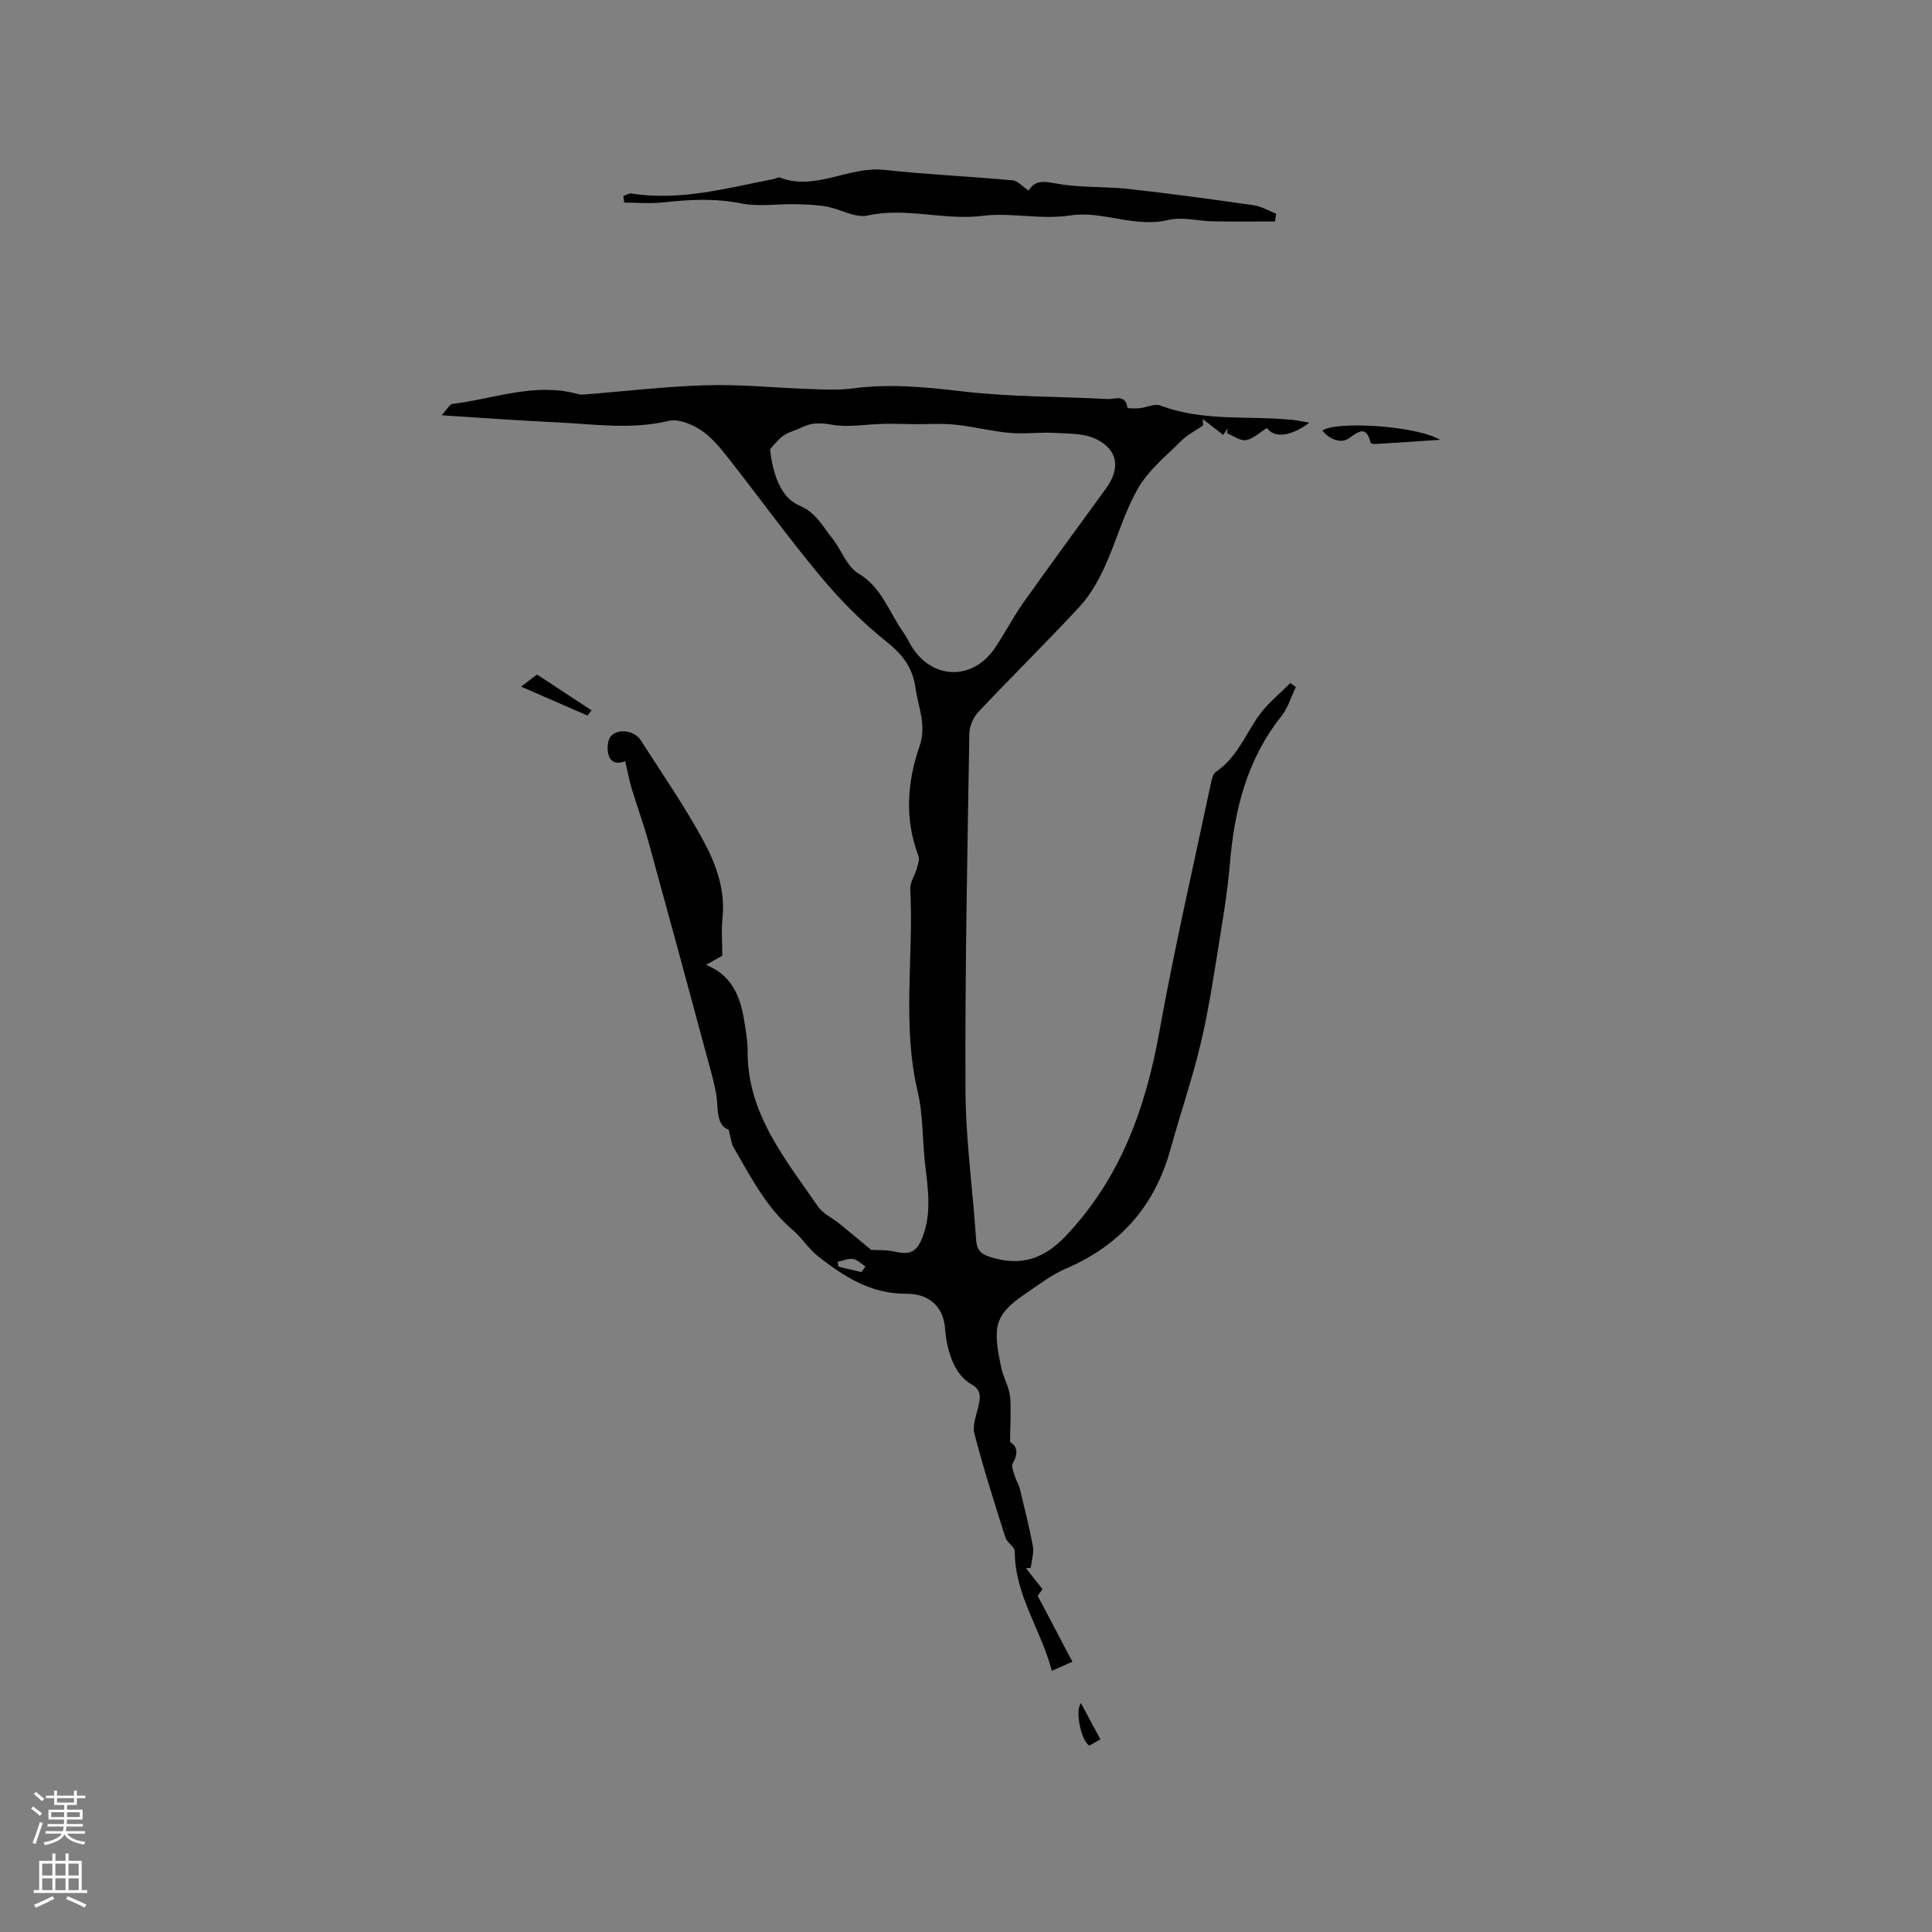 <svg enable-background="new 0 0 400 400" viewBox="0 0 400 400" xmlns="http://www.w3.org/2000/svg"><rect x="0" y="0" width="400" height="400" fill="#808080" stroke="none"/><g fill="#010000"><path d="m209.13 298.59c1.22.61 1.92 2.08.54 4.37-.38.63.24 1.91.52 2.87.23.78.73 1.49.92 2.28.97 4.01 2 8.02 2.74 12.08.25 1.39-.28 2.93-.45 4.4-.33.03-.65.07-.98.1 1.09 1.38 2.18 2.77 3.42 4.34-.48.64-.99 1.34-1 1.36 2.46 4.68 4.74 9 7.19 13.66-1.56.68-2.67 1.16-4.27 1.87-2.19-8.49-7.68-15.67-7.66-24.73 0-.95-1.61-1.8-1.94-2.86-2.26-7.14-4.55-14.28-6.42-21.53-.47-1.81.5-4.01.91-6.01.36-1.77.44-3.07-1.58-4.21-1.57-.89-2.95-2.63-3.69-4.32-.97-2.19-1.54-4.68-1.7-7.07-.35-5.14-3.84-7.37-7.99-7.33-7.38.06-12.87-3.52-18.22-7.68-2.02-1.57-3.43-3.91-5.4-5.58-5.49-4.67-8.64-10.97-12.17-17-.51-.88-.58-2.02-1.04-3.73-1.68-.47-2.24-2.42-2.34-4.99-.09-2.37-.71-4.75-1.33-7.07-4.26-15.82-8.55-31.63-12.9-47.43-1.04-3.76-2.4-7.43-3.52-11.17-.53-1.78-.86-3.63-1.33-5.63-1.79.76-3.32.26-3.59-1.99-.13-1.05.01-2.52.66-3.21 1.55-1.66 4.9-1.09 6.15.87 4.38 6.88 9.06 13.61 12.94 20.76 2.64 4.87 4.61 10.22 3.98 16.1-.25 2.38-.04 4.81-.04 7.76-.63.35-1.86 1.05-3.36 1.89 6.31 2.59 7.42 7.98 8.21 13.54.19 1.36.41 2.74.4 4.11-.17 13.05 7.76 22.48 14.56 32.38 1.02 1.49 2.95 2.35 4.42 3.54 2.13 1.72 4.22 3.48 6.59 5.44 1.19.08 3.14-.03 4.98.38 3.07.68 4.44.1 5.64-2.97 1.94-4.96 1.16-10 .56-15.07-.59-5.04-.39-10.25-1.55-15.14-3.28-13.92-.78-27.97-1.53-41.94-.07-1.36.94-2.75 1.34-4.16.25-.87.63-1.95.34-2.7-2.89-7.62-2.33-15.24.25-22.71 1.5-4.32-.3-8.09-.86-12.11-.57-4.11-2.66-6.84-5.96-9.47-4.93-3.94-9.49-8.5-13.54-13.36-6.65-7.96-12.73-16.4-19.15-24.56-1.69-2.15-3.49-4.39-5.71-5.87-1.88-1.25-4.7-2.43-6.69-1.96-7.85 1.89-15.63.66-23.42.3-7.51-.34-15-.91-23.62-1.45 1.09-1.18 1.61-2.28 2.26-2.36 8.54-1.03 16.9-4.46 25.72-2.09.41.11.84.2 1.25.17 8.53-.67 17.04-1.69 25.58-1.94 7.04-.21 14.1.53 21.15.77 3.04.1 6.13.29 9.12-.11 7.63-1.02 15.1-.29 22.72.61 9.96 1.17 20.07 1.05 30.11 1.59 1.45.08 3.69-1.1 4.07 1.8.02.15 1.67.18 2.55.09 1.44-.14 3.09-1.01 4.27-.56 8.88 3.39 18.23 2.06 27.34 2.98 1 .1 1.98.33 3.51.59-4.23 3.1-7.36 3.07-8.79 1.09-1.48.92-2.81 2.25-4.32 2.51-1.2.21-2.62-.89-3.94-1.41.05-.34.09-.68.14-1.01-.38.55-.76 1.09-.94 1.34-1.46-1.14-2.84-2.21-4.22-3.29.02.45.04.9.07 1.34-1.53 1.05-3.26 1.91-4.55 3.2-3.14 3.14-6.78 6.08-8.93 9.83-2.92 5.1-4.47 10.96-6.94 16.34-1.34 2.91-3.02 5.84-5.18 8.17-6.83 7.38-14.02 14.44-20.92 21.76-1.05 1.12-1.86 2.96-1.88 4.48-.4 24.59-.91 49.19-.8 73.79.04 10.36 1.53 20.71 2.21 31.08.15 2.22 1.13 2.96 3.11 3.57 6.16 1.9 10.93.33 15.4-4.37 11.35-11.95 16.56-26.43 19.42-42.32 3.07-17.08 6.99-34.02 10.58-51.01.21-1 .44-2.35 1.15-2.82 4.14-2.81 5.93-7.29 8.56-11.21 1.81-2.7 4.51-4.8 6.81-7.17.39.28.77.56 1.16.83-.98 2.02-1.62 4.31-2.99 6.03-7.17 9.01-9.76 19.52-10.68 30.7-.39 4.71-1.12 9.39-1.88 14.06-1.23 7.51-2.29 15.08-4.02 22.48-1.77 7.59-4.33 14.99-6.41 22.51-3.25 11.71-10.42 19.82-21.6 24.62-2.98 1.28-5.64 3.33-8.35 5.18-6.39 4.35-6.93 6.65-5.07 15.29.44 2.06 1.61 4 1.84 6.06.25 2.88 0 5.84 0 9.42zm-49.7-205.58c.62 5.4 2.27 10.02 6.04 11.64 3.58 1.53 4.79 4.29 6.78 6.73 1.94 2.37 3.03 5.89 5.44 7.32 4.9 2.91 6.33 8 9.27 12.12.61.86 1.07 1.82 1.61 2.74 4.22 7.17 12.73 7.51 17.41.61 2.07-3.05 3.75-6.38 5.88-9.38 5.64-7.95 11.42-15.79 17.14-23.68 3-4.13 2.49-7.98-2.07-10.21-2.46-1.2-5.62-1.11-8.49-1.27-3.13-.18-6.3.27-9.42-.01-3.78-.34-7.51-1.31-11.29-1.7-2.75-.29-5.56-.08-8.34-.1-2.17-.02-4.34-.12-6.51-.07-3.56.08-7.22.79-10.65.18-2.35-.42-4.23-.46-6.28.58-1.23.62-2.66.91-3.75 1.69-1.18.85-2.1 2.11-2.77 2.81zm18.91 170.37.84-1.17c-.86-.55-1.68-1.41-2.6-1.55-1-.15-2.1.37-3.15.59.05.33.09.66.14.99z"/><path d="m129.06 40.57c.56-.18 1.16-.59 1.67-.51 10.11 1.61 19.76-1.12 29.51-3.01.42-.08.9-.41 1.22-.29 7.44 2.84 14.26-2.4 21.61-1.59 8.83.97 17.72 1.35 26.56 2.16 1.08.1 2.05 1.28 3.34 2.14 1.46-2.49 3.62-1.82 6.27-1.38 4.75.8 9.68.5 14.5 1.04 8.62.96 17.22 2.13 25.81 3.36 1.61.23 3.11 1.15 4.67 1.76-.08.53-.17 1.07-.25 1.6-4.24 0-8.47.06-12.71-.02-3.16-.05-6.48-.99-9.43-.28-6.96 1.67-13.61-1.97-20.14-.96-6.24.97-12.32-.65-18.14.09-8.07 1.02-15.89-1.82-23.91-.06-2.57.57-5.63-1.33-8.5-1.85-2.11-.38-4.29-.44-6.45-.49-3.76-.08-7.64.56-11.26-.17-5.43-1.09-10.7-.8-16.08-.21-2.67.29-5.4.05-8.1.05-.07-.46-.13-.92-.19-1.38z"/><path d="m298.16 91.06c-4.41.29-8.82.59-13.23.86-.39.02-1.11-.07-1.15-.24-.92-3.71-2.5-2.31-4.58-.89-1.64 1.11-4 .13-5.41-1.64 2.69-2.02 19.35-1.06 24.37 1.91z"/><path d="m121.63 148.15c-4.35-1.9-8.7-3.79-13.74-5.99 1.59-1.21 2.37-1.8 3.29-2.51 3.83 2.52 7.57 4.97 11.3 7.42-.29.36-.57.72-.85 1.08z"/><path d="m227.83 360.11c-.99.56-1.68.95-2.28 1.29-1.65-.82-3.06-7.26-1.75-8.78 1.32 2.46 2.58 4.8 4.03 7.49z"/></g><path d="m6.44 374.46.42-.45c.65.47 1.27.95 1.85 1.44l-.45.49c-.65-.56-1.25-1.06-1.82-1.48m.93 7.33-.63-.26c.55-1.36 1.05-2.8 1.52-4.33.19.1.38.19.59.27-.46 1.29-.95 2.73-1.48 4.32m-.38-10.38.44-.42c.43.34 1.01.82 1.74 1.44l-.49.49c-.53-.51-1.09-1.01-1.69-1.51m2.5.35h1.72v-1.04h.59v1.04h3.52v-1.04h.59v1.04h1.75v.53h-1.75v1.42h-2.03v.97h3.22v2.03h-3.24c0 .35-.01.66-.03.93h3.32v.53h-3.37c-.03.27-.08.58-.15.94h3.96v.53h-3.71c.67.92 1.93 1.48 3.79 1.68-.13.24-.23.44-.29.59-2.13-.38-3.48-1.08-4.04-2.12-.43.97-1.77 1.72-4.03 2.23-.09-.19-.2-.37-.33-.55 2.1-.42 3.37-1.03 3.81-1.83h-3.36v-.53h3.58c.08-.29.13-.61.16-.94h-3.33v-.53h3.39c.02-.27.04-.58.04-.93h-3.23v-2.03h3.25v-.97h-2.07v-1.42h-1.73zm1.12 3.44v1h2.65c.01-.3.02-.44.01-.4v-.25-.35zm1.19-2h3.52v-.91h-3.52zm4.71 2h-2.63v.59c0 .15-.01.28-.01.4h2.64z" fill="#fbfafc"/><path d="m13.56 383.74h.63v1.52h2.72v6.07h1.13v.6h-11.06v-.6h1.13v-6.07h2.73v-1.52h.63v1.52h2.1v-1.52zm-2.69 8.83.38.56c-1.24.63-2.53 1.25-3.85 1.85-.1-.21-.21-.42-.34-.63 1.36-.55 2.63-1.15 3.81-1.78m-2.13-4.27h2.1v-2.45h-2.1zm0 3.04h2.1v-2.46h-2.1zm2.72-3.04h2.1v-2.45h-2.1zm0 3.04h2.1v-2.46h-2.1zm6.07 3.6c-1.41-.71-2.7-1.3-3.86-1.78l.35-.56c1.45.62 2.75 1.19 3.88 1.72zm-1.25-9.09h-2.1v2.45h2.1zm-2.09 5.49h2.1v-2.46h-2.1z" fill="#fbfafc"/></svg>